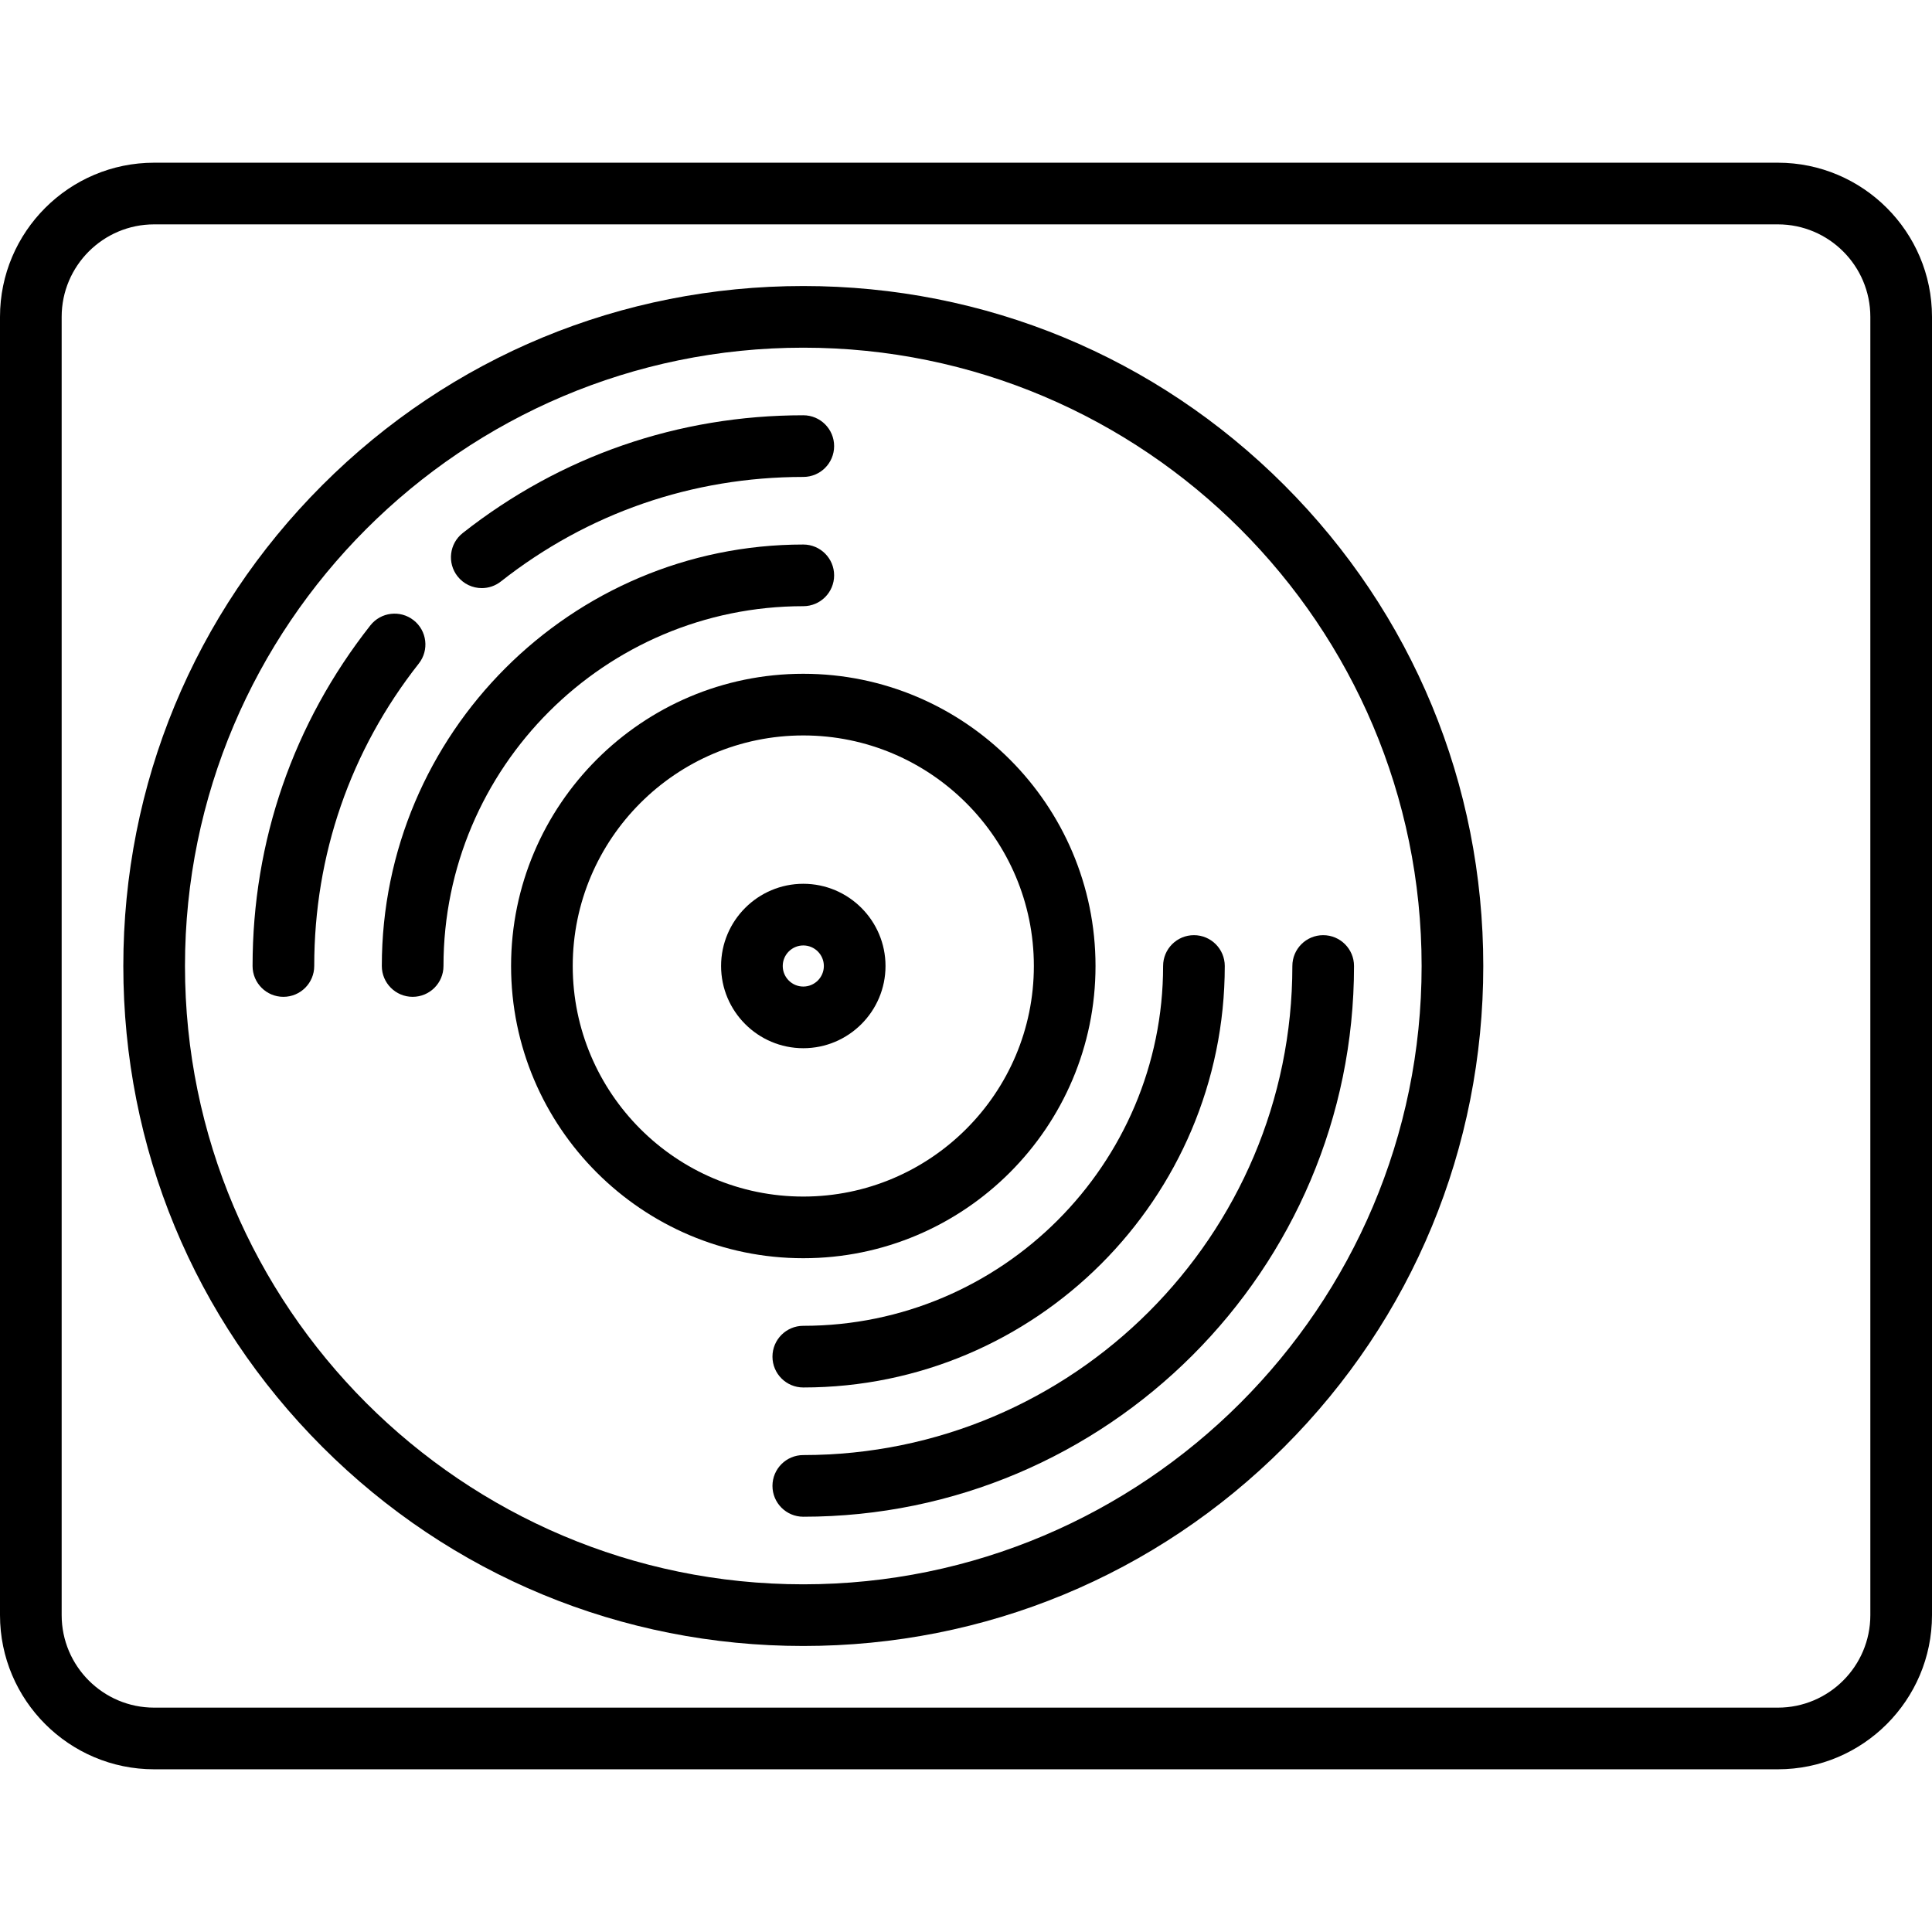 <?xml version="1.0" encoding="iso-8859-1"?>
<svg xmlns="http://www.w3.org/2000/svg" xmlns:xlink="http://www.w3.org/1999/xlink" version="1.1" viewBox="0 0 470 470" enable-background="new 0 0 470 470">
	<g>
		<path d="m215.419,235c0-11.028-8.972-20-20-20s-20,8.972-20,20 8.972,20 20,20 20-8.972 20-20zm-25,0c0-2.757 2.243-5 5-5s5,2.243 5,5-2.243,5-5,5-5-2.243-5-5z"/>
		<path d="M312.415,118.004c-31.227-31.226-72.776-48.423-116.996-48.423s-85.77,17.197-116.995,48.423   C47.197,149.231,30,190.781,30,235c0,44.22,17.197,85.77,48.424,116.996c31.226,31.227,72.775,48.424,116.995,48.424   s85.77-17.197,116.996-48.423c31.227-31.227,48.424-72.777,48.424-116.996S343.642,149.231,312.415,118.004z M195.419,385.419   C112.478,385.419,45,317.941,45,235S112.478,84.581,195.419,84.581S345.839,152.058,345.839,235S278.36,385.419,195.419,385.419z"/>
		<path d="m321.895,227.5c-4.143,0-7.5,3.358-7.5,7.5 0,65.604-53.372,118.976-118.976,118.976-4.143,0-7.5,3.358-7.5,7.5s3.357,7.5 7.5,7.5c73.874,0 133.976-60.102 133.976-133.976 0-4.142-3.358-7.5-7.5-7.5z"/>
		<path d="m195.419,147.468c4.143,0 7.5-3.358 7.5-7.5s-3.357-7.5-7.5-7.5c-56.536,0-102.532,45.996-102.532,102.532 0,4.142 3.357,7.5 7.5,7.5s7.5-3.358 7.5-7.5c-1.42109e-14-48.266 39.266-87.532 87.532-87.532z"/>
		<path d="m195.419,322.532c-4.143,0-7.5,3.358-7.5,7.5s3.357,7.5 7.5,7.5c56.536,0 102.532-45.996 102.532-102.533 0-4.142-3.357-7.5-7.5-7.5s-7.5,3.358-7.5,7.5c0,48.266-39.266,87.533-87.532,87.533z"/>
		<path d="m266.508,235c0-39.198-31.891-71.088-71.089-71.088s-71.089,31.89-71.089,71.088c0,39.199 31.891,71.089 71.089,71.089s71.089-31.891 71.089-71.089zm-127.178,0c0-30.927 25.161-56.088 56.089-56.088s56.089,25.161 56.089,56.088c0,30.928-25.161,56.089-56.089,56.089s-56.089-25.162-56.089-56.089z"/>

		<path d="m432.5,39.581h-395c-20.678,0-37.5,16.822-37.5,37.5v315.838c0,20.678 16.822,37.5 37.5,37.5h395c20.678,0 37.5-16.822 37.5-37.5v-315.838c0-20.678-16.822-37.5-37.5-37.5zm22.5,353.338c0,12.407-10.094,22.5-22.5,22.5h-395c-12.406,0-22.5-10.093-22.5-22.5v-315.838c0-12.407 10.094-22.5 22.5-22.5h395c12.406,0 22.5,10.093 22.5,22.5v315.838z"/>
		<path d="m117.207,143.07c1.624,0 3.26-0.525 4.635-1.608 21.135-16.642 46.577-25.438 73.577-25.438 4.143,0 7.5-3.358 7.5-7.5s-3.357-7.5-7.5-7.5c-30.4,0-59.052,9.908-82.856,28.653-3.255,2.563-3.815,7.278-1.253,10.532 1.48,1.88 3.677,2.861 5.897,2.861z"/>
		<path d="m100.628,150.89c-3.254-2.562-7.971-2.001-10.532,1.253-18.744,23.806-28.653,52.457-28.653,82.857 0,4.142 3.357,7.5 7.5,7.5s7.5-3.358 7.5-7.5c0-27 8.796-52.442 25.438-73.577 2.562-3.255 2.002-7.97-1.253-10.533z"/>
	</g>
</svg>